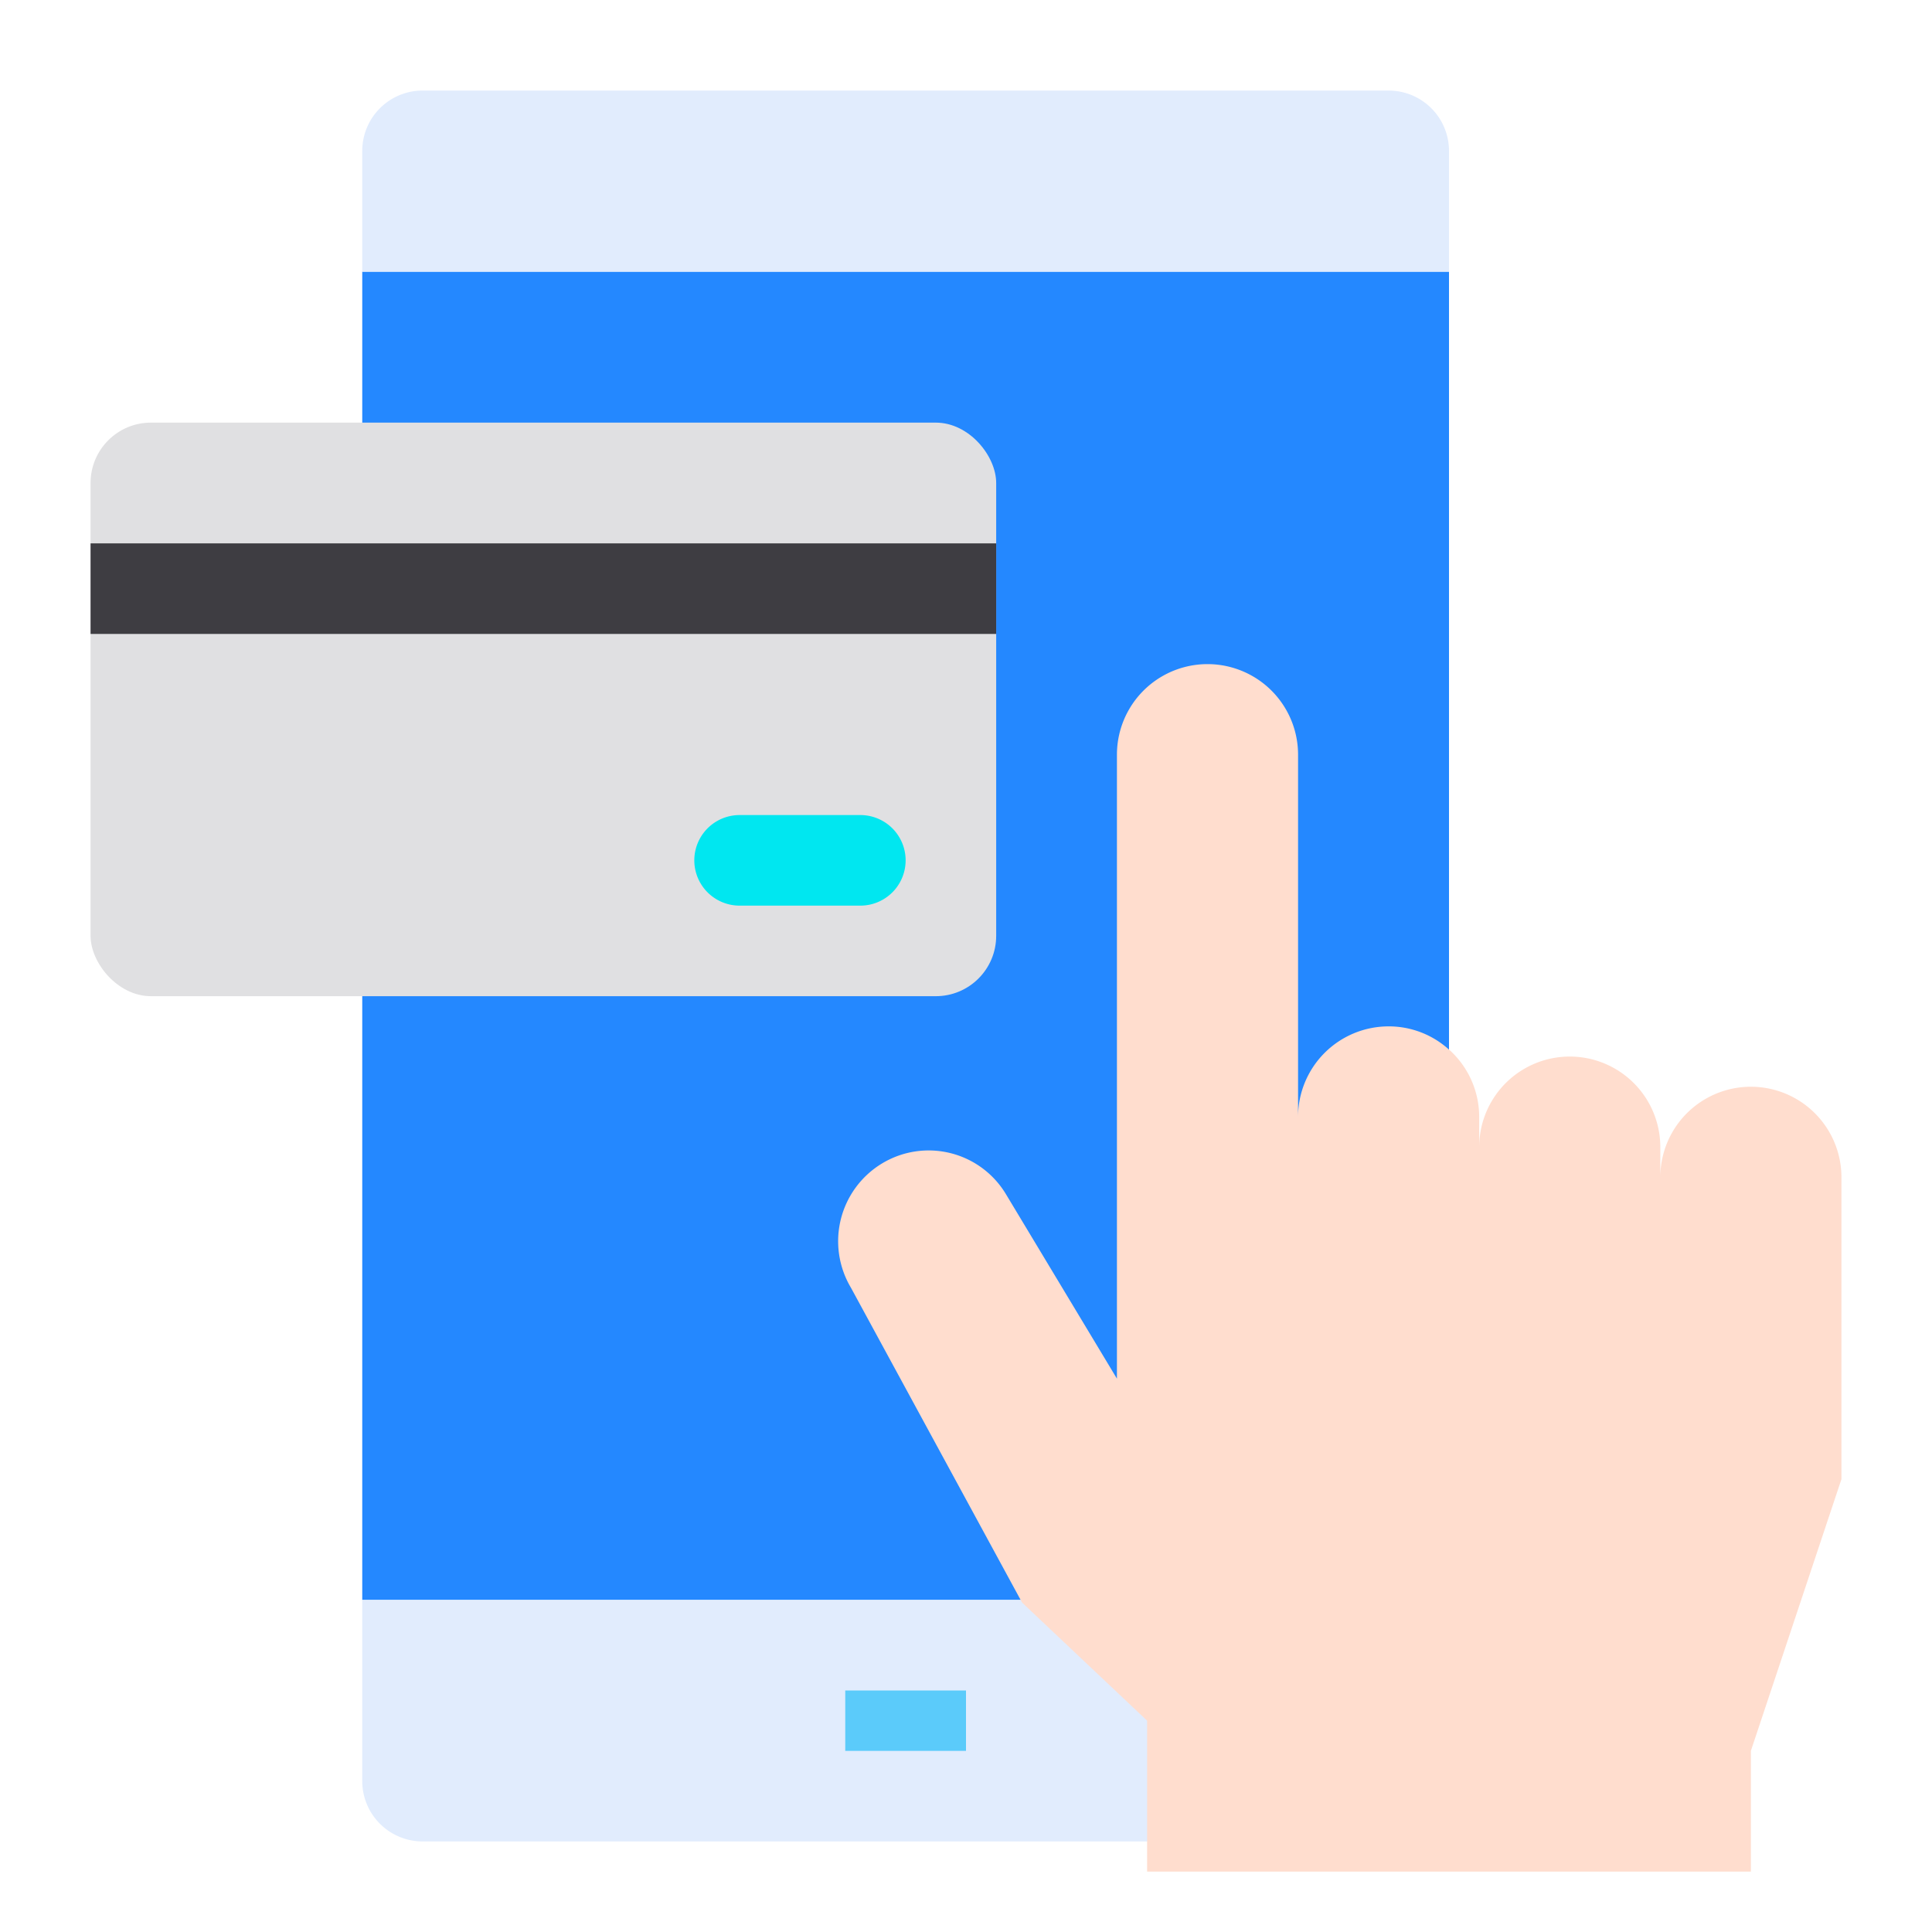 <svg height="512" viewBox="0 0 64 64" width="512" xmlns="http://www.w3.org/2000/svg"><g id="credit_card-hand-money-saving-investment-business-finance" data-name="credit card-hand-money-saving-investment-business-finance"><path d="m8 13h44v36h-44z" fill="#2488ff" transform="matrix(0 1 -1 0 61 1)"/><path d="m29-12h4a0 0 0 0 1 0 0v36a0 0 0 0 1 0 0h-4a2 2 0 0 1 -2-2v-32a2 2 0 0 1 2-2z" fill="#e1ecfd" transform="matrix(0 1 -1 0 36 -24)"/><path d="m12 59v-6h36v6a2 2 0 0 1 -2 2h-32a2 2 0 0 1 -2-2z" fill="#e1ecfd"/><path d="m55 39a3 3 0 0 1 6 0v10l-3 9v4h-20v-5l-4.14-3.91-.05-.09-5.62-10.34a3.01 3.01 0 0 1 1.03-4.12 2.986 2.986 0 0 1 4.11 1.03l3.67 6.1v-20.67a3 3 0 0 1 6 0v12a3 3 0 0 1 3-3 2.965 2.965 0 0 1 2 .77 1.2 1.2 0 0 1 .12.11 2.993 2.993 0 0 1 .88 2.12v1a3 3 0 0 1 6 0z" fill="#ffddce"/><rect fill="#e0e0e2" height="19" rx="2" width="30" x="3" y="14"/><path d="m3 18h30v3h-30z" fill="#3e3d42"/><path d="m28.5 27a1.5 1.5 0 0 1 0 3h-4a1.5 1.5 0 0 1 0-3z" fill="#00e7f0"/><path d="m28 56h4v2h-4z" fill="#5bcbfa"/></g></svg>